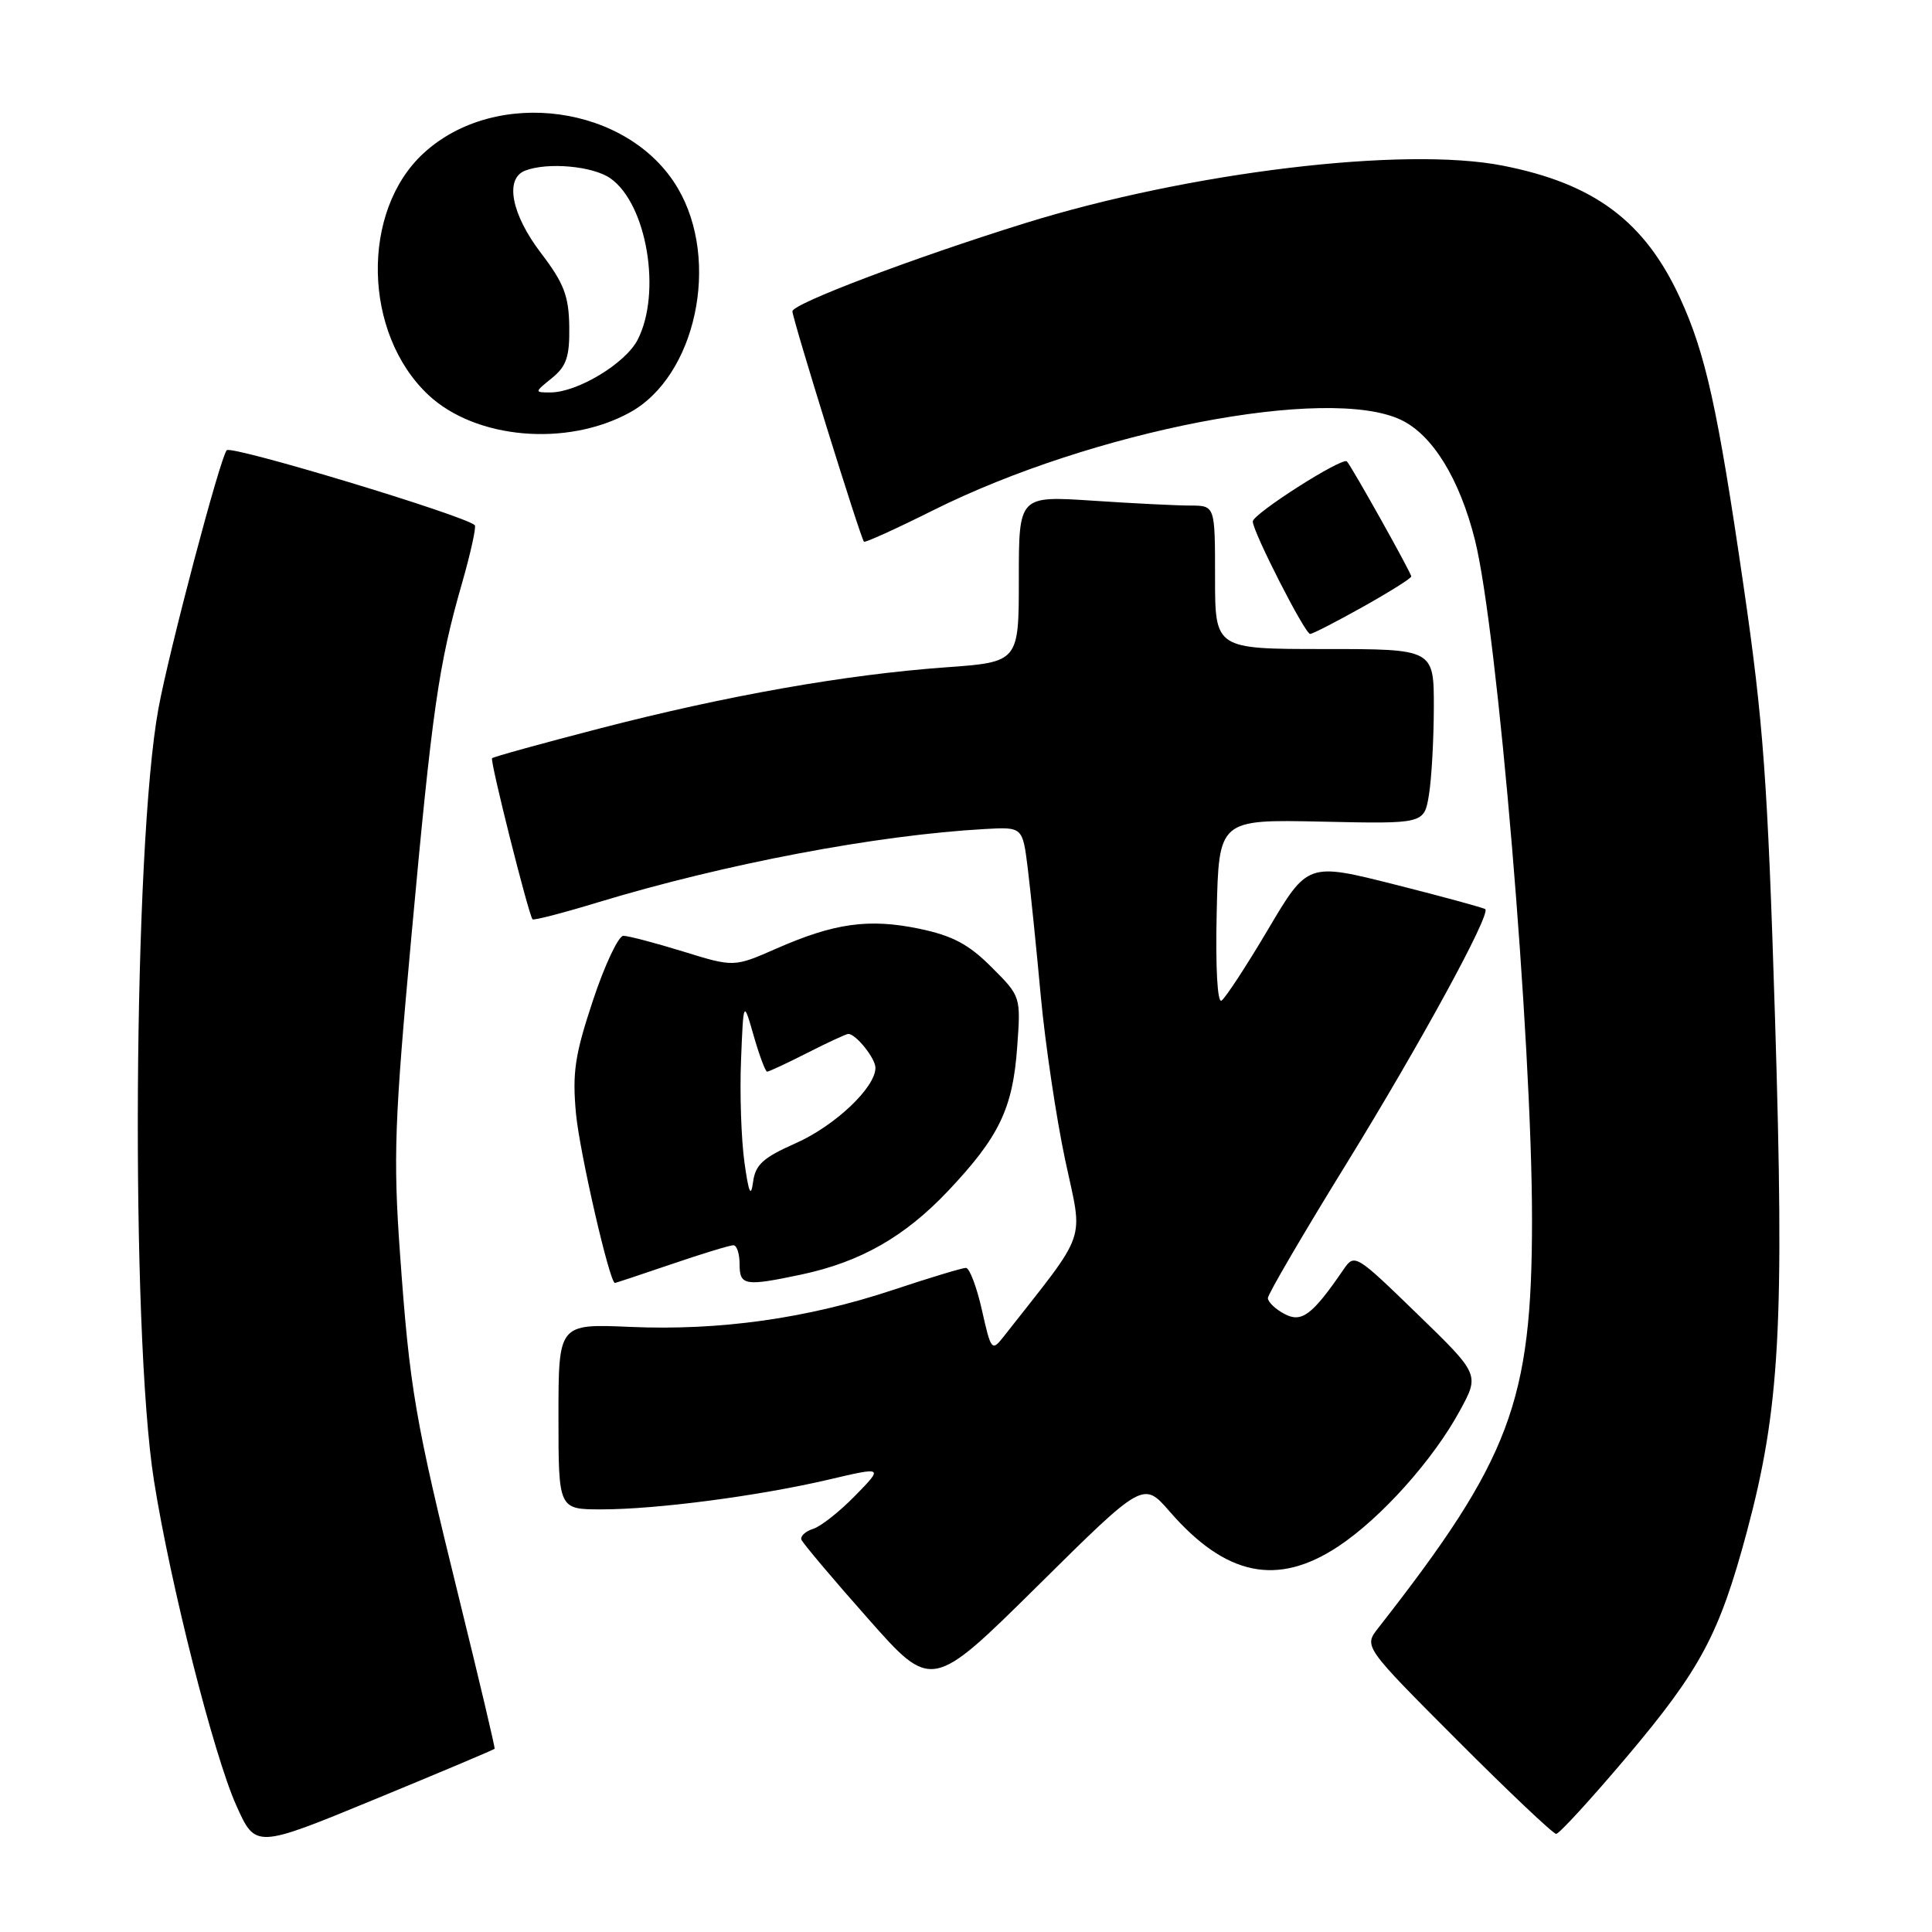 <?xml version="1.0" encoding="UTF-8" standalone="no"?>
<!DOCTYPE svg PUBLIC "-//W3C//DTD SVG 1.1//EN" "http://www.w3.org/Graphics/SVG/1.1/DTD/svg11.dtd" >
<svg xmlns="http://www.w3.org/2000/svg" xmlns:xlink="http://www.w3.org/1999/xlink" version="1.1" viewBox="0 0 256 256">
 <g >
 <path fill="currentColor"
d=" M 65.54 231.72 C 65.62 231.60 63.52 222.72 60.88 212.00 C 54.96 187.97 54.29 184.08 53.00 166.07 C 52.09 153.34 52.27 148.54 54.51 124.10 C 57.28 93.85 58.12 88.06 61.23 77.24 C 62.37 73.25 63.13 69.80 62.91 69.59 C 61.58 68.31 30.65 58.96 30.04 59.66 C 29.16 60.66 22.41 86.20 21.00 93.85 C 17.65 112.02 17.28 176.39 20.40 196.18 C 22.56 209.85 28.29 232.46 31.30 239.21 C 33.86 244.93 33.86 244.93 49.63 238.43 C 58.30 234.86 65.46 231.84 65.54 231.72 Z  M 215.59 232.75 C 225.35 221.18 227.82 216.55 231.46 203.00 C 235.85 186.61 236.46 175.58 235.20 134.93 C 234.22 103.40 233.66 95.67 231.01 77.50 C 227.61 54.14 226.00 46.86 222.62 39.50 C 217.94 29.32 211.26 24.33 199.13 21.95 C 186.05 19.37 157.61 22.80 135.83 29.57 C 121.01 34.18 105.00 40.25 105.00 41.25 C 105.00 42.23 114.01 71.26 114.48 71.78 C 114.62 71.94 118.73 70.07 123.62 67.63 C 144.73 57.07 175.95 51.03 185.63 55.63 C 189.81 57.61 193.39 63.42 195.43 71.52 C 198.43 83.46 203.00 137.81 203.00 161.59 C 203.00 185.77 200.15 193.33 182.60 215.75 C 180.71 218.18 180.71 218.18 193.09 230.59 C 199.90 237.41 205.80 243.00 206.20 243.00 C 206.60 243.00 210.82 238.39 215.59 232.75 Z  M 155.00 200.30 C 162.43 208.84 169.26 210.25 177.34 204.90 C 182.99 201.15 189.89 193.46 193.44 186.92 C 196.06 182.12 196.06 182.12 187.78 174.09 C 179.60 166.15 179.48 166.08 178.00 168.25 C 173.87 174.27 172.47 175.32 170.19 174.10 C 168.98 173.46 168.00 172.51 168.00 172.00 C 168.00 171.50 172.69 163.47 178.42 154.18 C 188.16 138.37 197.53 121.20 196.81 120.47 C 196.63 120.30 191.26 118.83 184.88 117.22 C 173.27 114.29 173.27 114.29 168.02 123.16 C 165.13 128.04 162.35 132.28 161.85 132.59 C 161.31 132.92 161.05 128.11 161.22 120.87 C 161.50 108.58 161.50 108.58 175.11 108.87 C 188.71 109.17 188.71 109.17 189.34 105.33 C 189.69 103.22 189.98 98.01 189.99 93.75 C 190.00 86.00 190.00 86.00 175.50 86.00 C 161.00 86.00 161.00 86.00 161.00 76.50 C 161.00 67.00 161.00 67.00 157.75 66.99 C 155.96 66.99 150.11 66.70 144.75 66.34 C 135.00 65.70 135.00 65.70 135.00 76.71 C 135.00 87.73 135.00 87.73 125.25 88.43 C 112.02 89.39 96.28 92.17 79.52 96.51 C 71.83 98.50 65.39 100.28 65.20 100.47 C 64.90 100.77 69.99 121.03 70.56 121.81 C 70.69 121.99 74.55 120.99 79.15 119.59 C 96.01 114.47 116.14 110.65 130.50 109.85 C 135.50 109.57 135.50 109.57 136.18 115.03 C 136.55 118.04 137.33 125.67 137.91 132.00 C 138.50 138.32 139.95 148.09 141.14 153.70 C 143.53 164.93 144.32 162.66 132.93 177.18 C 131.43 179.09 131.30 178.92 130.11 173.59 C 129.42 170.51 128.46 168.00 127.99 168.00 C 127.51 168.00 123.15 169.32 118.31 170.93 C 106.94 174.71 95.33 176.34 83.48 175.82 C 74.00 175.41 74.00 175.41 74.00 187.70 C 74.00 200.00 74.00 200.00 79.70 200.00 C 87.01 200.00 100.49 198.23 109.78 196.06 C 117.06 194.35 117.06 194.35 113.33 198.17 C 111.28 200.27 108.77 202.26 107.75 202.58 C 106.73 202.90 106.03 203.55 106.19 204.01 C 106.36 204.47 110.31 209.16 114.98 214.43 C 123.45 224.02 123.45 224.02 137.48 210.15 C 151.50 196.27 151.50 196.27 155.00 200.30 Z  M 89.00 167.50 C 93.04 166.12 96.72 165.00 97.18 165.00 C 97.63 165.00 98.00 166.12 98.00 167.50 C 98.00 170.36 98.68 170.47 106.20 168.88 C 114.03 167.21 119.88 163.88 125.63 157.80 C 132.39 150.65 134.20 146.88 134.78 138.77 C 135.27 132.03 135.27 132.03 131.37 128.14 C 128.35 125.11 126.20 123.98 121.80 123.06 C 115.13 121.68 110.57 122.31 102.88 125.69 C 97.25 128.16 97.25 128.16 90.52 126.08 C 86.82 124.94 83.25 124.00 82.60 124.00 C 81.95 124.00 80.13 127.85 78.57 132.56 C 76.17 139.78 75.82 142.13 76.32 147.55 C 76.80 152.68 80.78 170.00 81.48 170.00 C 81.57 170.00 84.96 168.88 89.00 167.50 Z  M 180.59 80.41 C 184.11 78.44 187.00 76.63 187.00 76.38 C 187.00 75.91 179.08 61.76 178.47 61.14 C 177.86 60.53 166.00 68.09 166.00 69.10 C 166.00 70.45 172.91 84.00 173.60 84.00 C 173.92 84.00 177.06 82.39 180.59 80.41 Z  M 83.45 54.66 C 92.21 49.86 95.49 34.59 89.82 24.95 C 83.33 13.90 65.73 11.47 56.13 20.30 C 47.78 27.97 48.10 44.19 56.75 52.32 C 63.00 58.19 75.09 59.25 83.45 54.66 Z  M 98.64 154.00 C 98.22 150.97 98.01 144.90 98.19 140.50 C 98.51 132.50 98.51 132.50 99.87 137.25 C 100.62 139.86 101.42 142.00 101.65 142.00 C 101.88 142.00 104.29 140.88 107.00 139.50 C 109.71 138.12 112.14 137.00 112.40 137.00 C 113.41 137.00 116.00 140.23 116.00 141.49 C 116.00 144.11 110.62 149.19 105.42 151.49 C 101.09 153.41 100.08 154.33 99.78 156.66 C 99.50 158.74 99.20 158.04 98.64 154.00 Z  M 73.14 50.09 C 75.06 48.53 75.49 47.27 75.43 43.26 C 75.37 39.20 74.72 37.52 71.68 33.53 C 67.76 28.40 66.85 23.66 69.58 22.61 C 72.57 21.46 78.56 22.00 80.88 23.63 C 85.72 27.02 87.70 38.81 84.48 45.04 C 82.86 48.17 76.50 52.00 72.93 52.00 C 70.80 52.00 70.80 51.98 73.14 50.09 Z "/>
</g>
</svg>